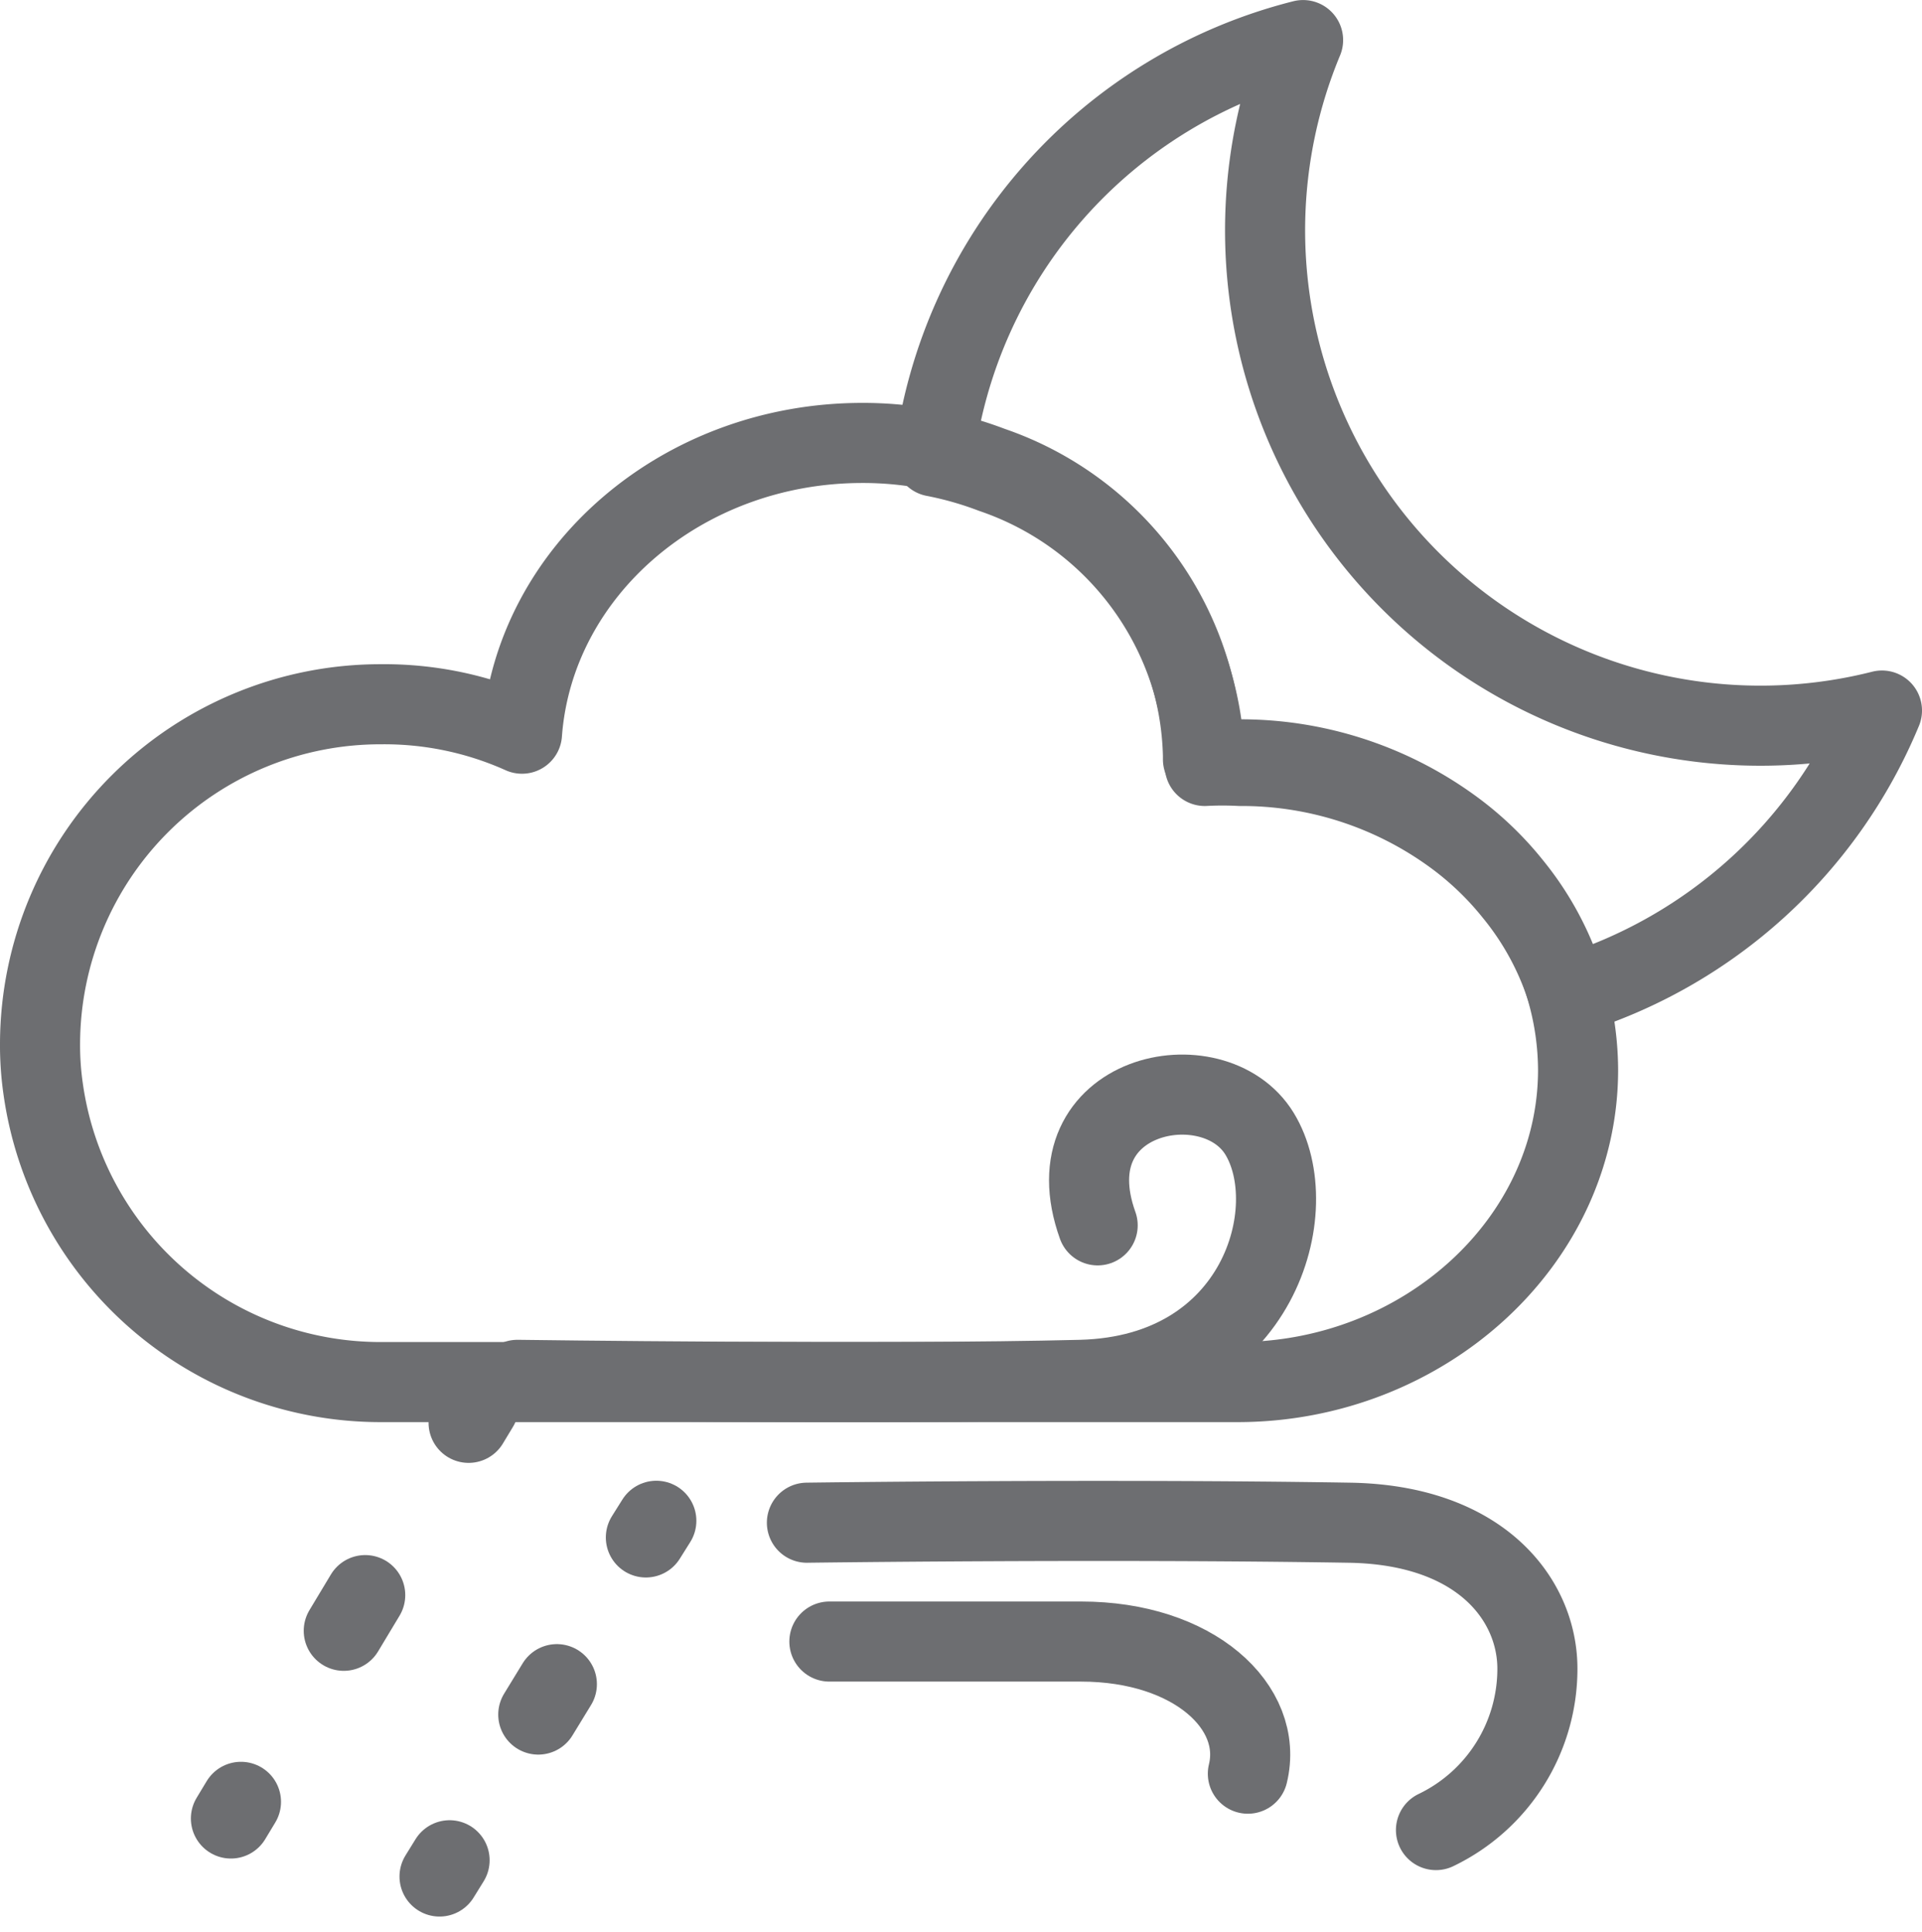 <svg xmlns="http://www.w3.org/2000/svg" width="48" height="48.241" viewBox="0 0 48 48.241">
  <g id="ic_weather_36" transform="translate(574 685)">
    <rect id="Rectangle_7" data-name="Rectangle 7" width="48" height="48" transform="translate(-574 -685)" fill="#ffd2d2" opacity="0"/>
    <g id="Group_50" data-name="Group 50" transform="translate(28.35 -13.08)">
      <path id="Path_87" data-name="Path 87" d="M298.317,867.825a12.385,12.385,0,0,1-7.831,7.106,7.367,7.367,0,0,0-1.363-2.562,7.874,7.874,0,0,0-1.537-1.46,8.982,8.982,0,0,0-5.3-1.7,8.494,8.494,0,0,0-.88,0v-.1a7.821,7.821,0,0,0-5.3-7.212,8.785,8.785,0,0,0-1.46-.416,12.327,12.327,0,0,1,9.214-10.4,12.371,12.371,0,0,0,14.454,16.745Z" transform="translate(-853.667 -1522)" fill="none" stroke="#6d6e71" stroke-linecap="round" stroke-linejoin="round" stroke-width="2"/>
      <line id="Line_126" data-name="Line 126" x1="0.251" y2="0.416" transform="translate(-590.647 -636.802)" fill="none" stroke="#6d6e71" stroke-linecap="round" stroke-linejoin="round" stroke-width="2"/>
      <line id="Line_127" data-name="Line 127" x1="1.808" y2="3.007" transform="translate(-595.037 -632.084)" stroke-dasharray="1.04 5.19" stroke="#6d6e71" stroke-linecap="round" stroke-linejoin="round" stroke-width="2" fill="none"/>
      <line id="Line_128" data-name="Line 128" x1="0.251" y2="0.416" transform="translate(-596.583 -626.921)" fill="none" stroke="#6d6e71" stroke-linecap="round" stroke-linejoin="round" stroke-width="2"/>
      <line id="Line_129" data-name="Line 129" x1="0.261" y2="0.416" transform="translate(-586.22 -633.94)" fill="none" stroke="#6d6e71" stroke-linecap="round" stroke-linejoin="round" stroke-width="2"/>
      <line id="Line_130" data-name="Line 130" x1="1.566" y2="2.562" transform="translate(-590.009 -629.86)" stroke-dasharray="0.89 4.44" stroke="#6d6e71" stroke-linecap="round" stroke-linejoin="round" stroke-width="2" fill="none"/>
      <line id="Line_131" data-name="Line 131" x1="0.251" y2="0.406" transform="translate(-591.373 -625.462)" fill="none" stroke="#6d6e71" stroke-linecap="round" stroke-linejoin="round" stroke-width="2"/>
      <path id="Path_88" data-name="Path 88" d="M289.961,877.142c0,4.3-3.867,7.8-8.508,7.8H260.067a8.508,8.508,0,0,1-8.44-7.328,7.637,7.637,0,0,1-.077-1.141,8.5,8.5,0,0,1,8.517-8.459,8.392,8.392,0,0,1,3.519.735c.3-4.061,4-7.261,8.5-7.261a8.975,8.975,0,0,1,3.219.59,7.821,7.821,0,0,1,5.288,7.212v.1a8.58,8.58,0,0,1,.88,0,8.972,8.972,0,0,1,5.3,1.692,7.736,7.736,0,0,1,1.537,1.46A7.347,7.347,0,0,1,289.961,877.142Z" transform="translate(-852.9 -1522.346)" fill="none" stroke="#6d6e71" stroke-linecap="round" stroke-linejoin="round" stroke-width="2"/>
      <path id="Path_89" data-name="Path 89" d="M263.88,885.445s9.155.126,14.076,0c4.457-.116,5.6-4.283,4.457-6.149s-5.23-1.025-4.041,2.291" transform="translate(-853.309 -1522.905)" fill="none" stroke="#6d6e71" stroke-linecap="round" stroke-linejoin="round" stroke-width="2"/>
      <path id="Path_90" data-name="Path 90" d="M271.94,892.45h6.284c2.823,0,4.573,1.644,4.167,3.3" transform="translate(-853.577 -1523.374)" fill="none" stroke="#6d6e71" stroke-linecap="round" stroke-linejoin="round" stroke-width="2"/>
      <path id="Path_91" data-name="Path 91" d="M271.36,889.379s7.367-.1,13.535,0c3.306.048,4.708,1.934,4.708,3.645a4.467,4.467,0,0,1-2.533,4.031" transform="translate(-853.558 -1523.271)" fill="none" stroke="#6d6e71" stroke-linecap="round" stroke-linejoin="round" stroke-width="2"/>
    </g>
  </g>
</svg>

